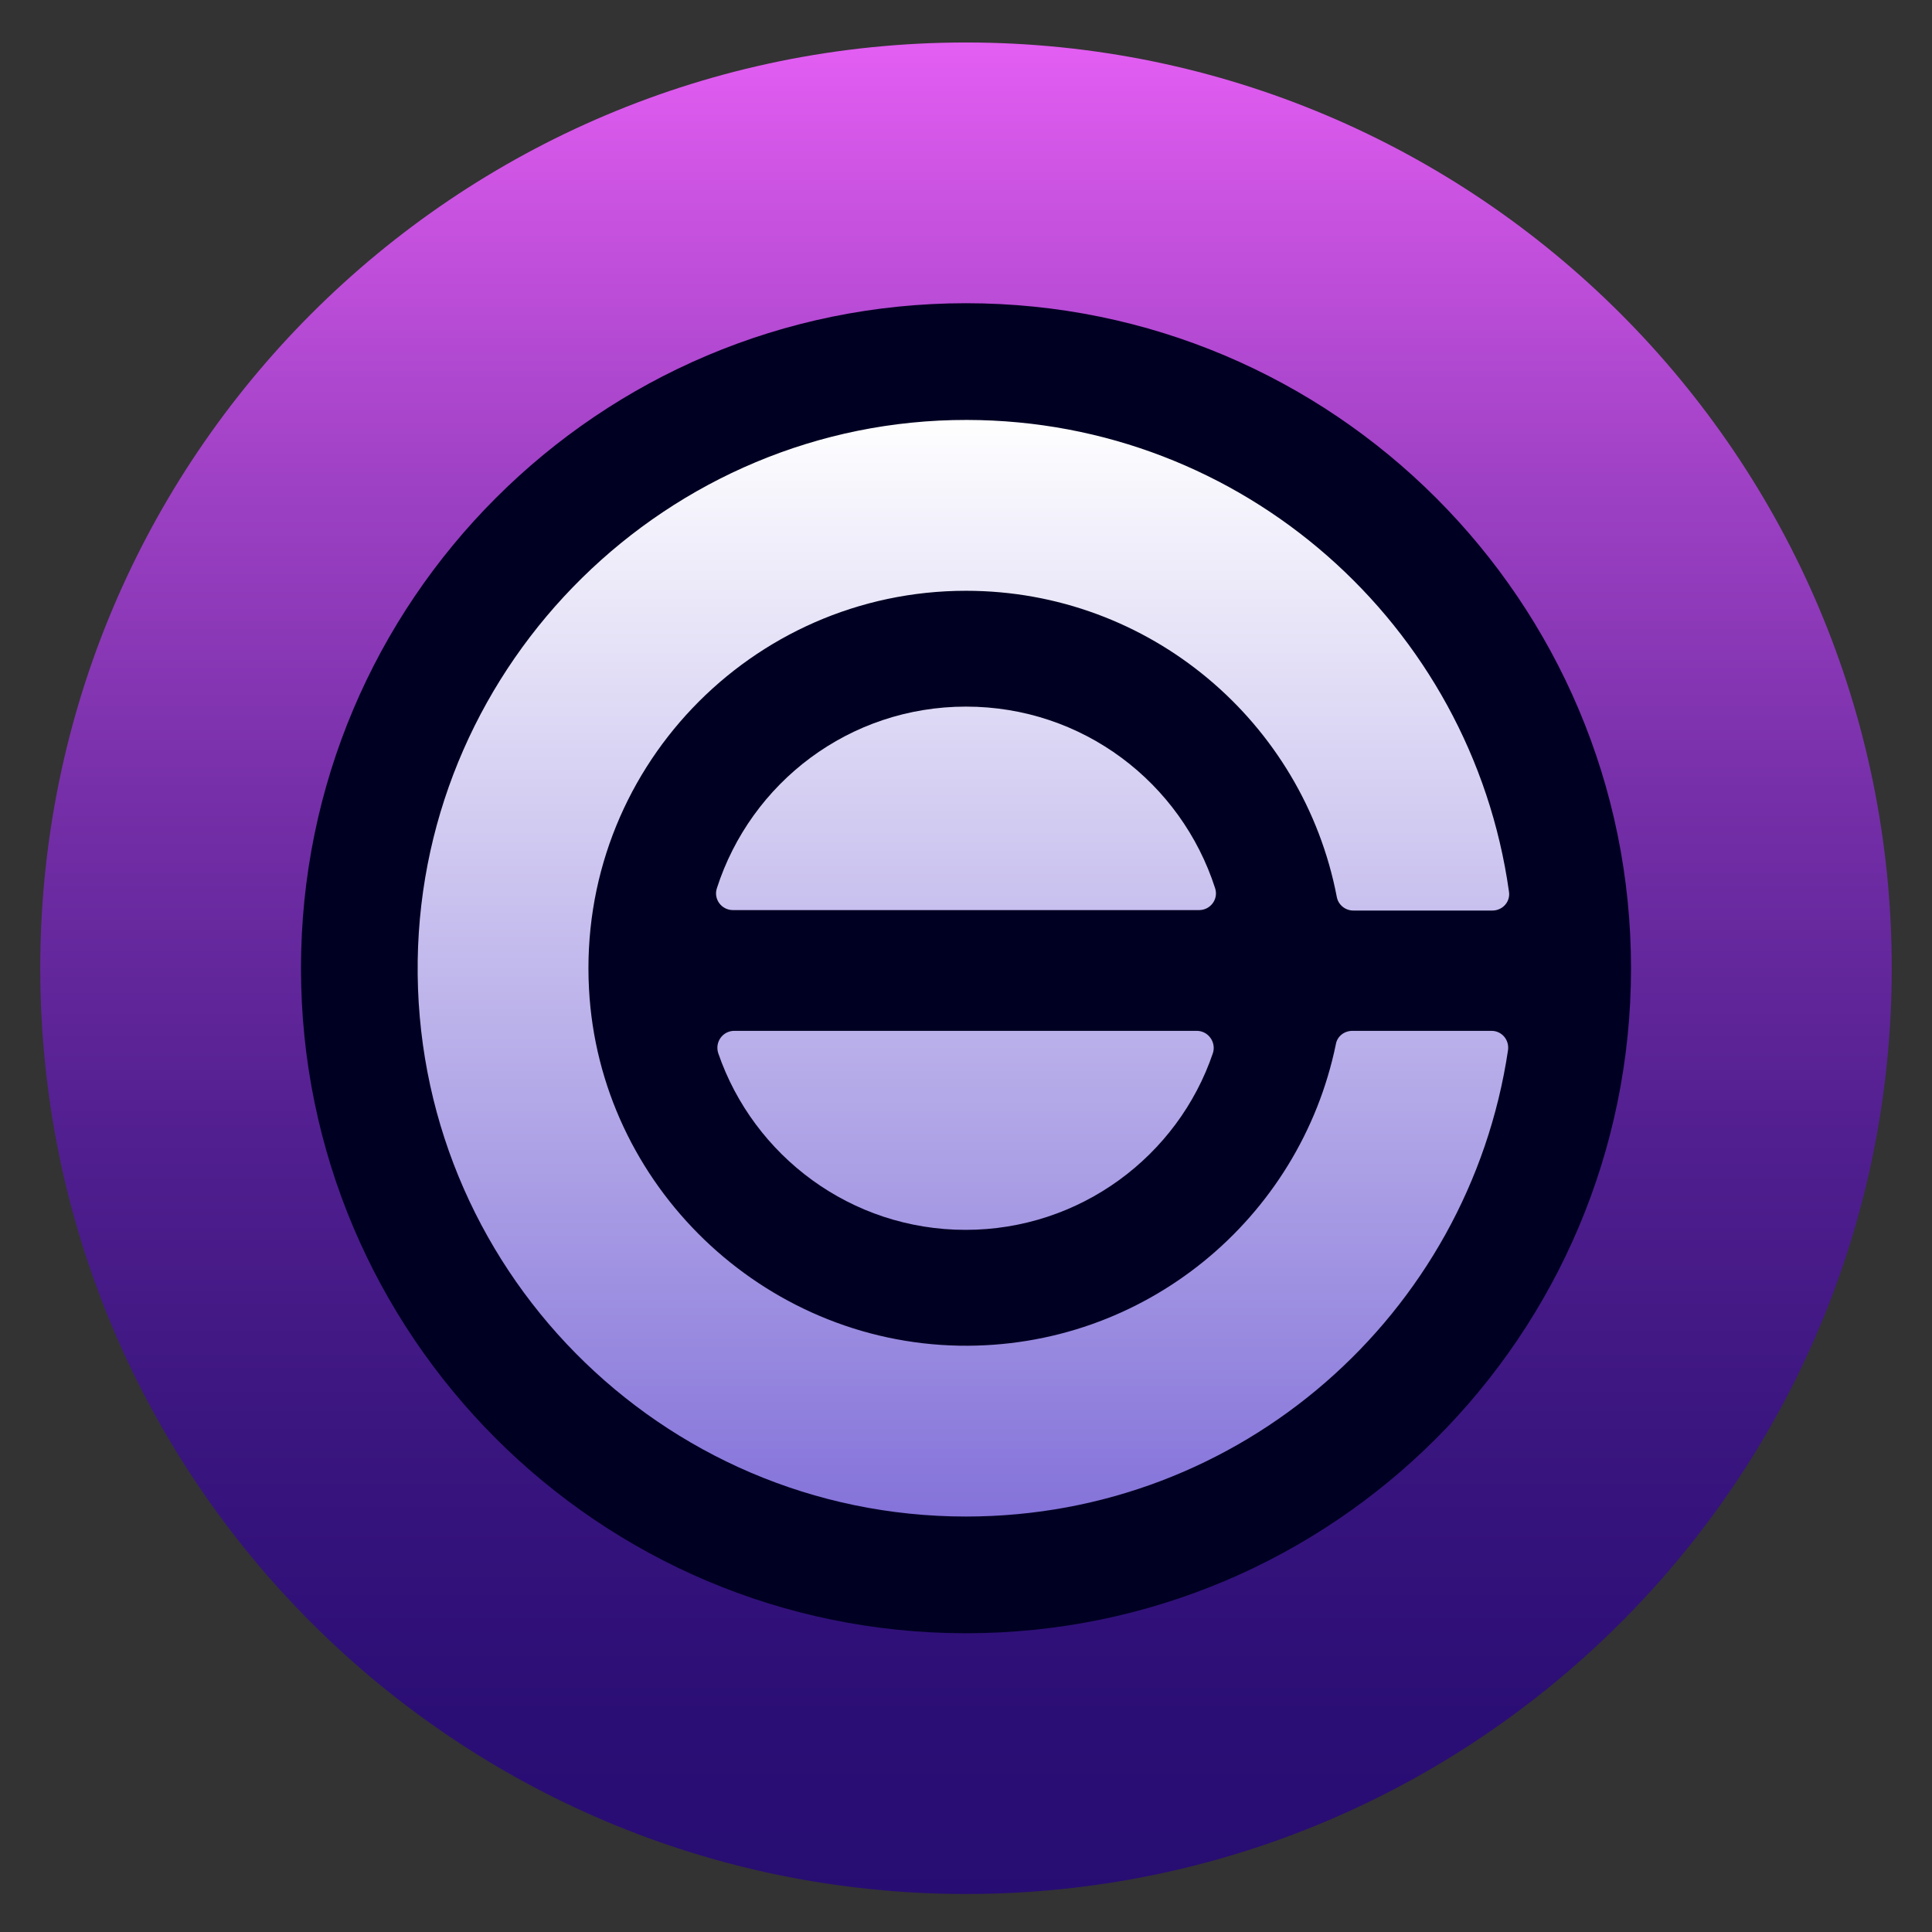 <?xml version="1.0" encoding="utf-8"?>
<!-- Generator: Adobe Illustrator 28.0.0, SVG Export Plug-In . SVG Version: 6.00 Build 0)  -->
<svg version="1.1" id="Layer_1" xmlns="http://www.w3.org/2000/svg" x="0px" y="0px"
     width="432px" height="432px" viewBox="0 0 432 432" style="enable-background:new 0 0 432 432;" xml:space="preserve">
<rect x="0" y="0" width="432" height="432" fill="#333333" stroke="none"/>
<style type="text/css">
	.st0{fill:#000122;}
	.st1{fill:url(#SVGID_1_);}
	.st2{fill:url(#SVGID_00000056429949742288136340000010714327664761342352_);}
	.st3{fill:url(#SVGID_00000103251004542128359250000013081613574213680043_);}
	.st4{fill:url(#SVGID_00000024694088716519367130000009380923802991283852_);}
	.st5{fill:none;stroke:#F70000;stroke-miterlimit:10;}
	.st6{fill:none;stroke:#FF0000;stroke-width:0.25;stroke-miterlimit:10;}
	.st7{fill:none;}
</style>
<circle class="st0" cx="216" cy="216" r="188.5"/>
<g>
	<g>

			<linearGradient id="SVGID_1_" gradientUnits="userSpaceOnUse" x1="216" y1="341.519" x2="216" y2="91.444" gradientTransform="matrix(1 0 0 -1 0 434)">
			<stop  offset="0" style="stop-color:#FFFFFF"/>
			<stop  offset="1" style="stop-color:#8371D9"/>
		</linearGradient>
		<path class="st1" d="M268.1,203.5c2.6,0,4.4-2.5,3.6-4.9C264.1,175,242.1,158,216,158s-48.1,17-55.7,40.6c-0.8,2.4,1,4.9,3.6,4.9
			H268.1z"/>

			<linearGradient id="SVGID_00000071541625664872328080000005975187748319219376_" gradientUnits="userSpaceOnUse" x1="215.9" y1="341.519" x2="215.9" y2="91.444" gradientTransform="matrix(1 0 0 -1 0 434)">
			<stop  offset="0" style="stop-color:#FFFFFF"/>
			<stop  offset="1" style="stop-color:#8371D9"/>
		</linearGradient>
		<path style="fill:url(#SVGID_00000071541625664872328080000005975187748319219376_);" d="M164.2,230.5c-2.6,0-4.4,2.5-3.6,5
			c7.9,23,29.7,39.5,55.3,39.5s47.5-16.5,55.3-39.5c0.8-2.4-1-5-3.6-5H164.2z"/>
	</g>

		<linearGradient id="SVGID_00000183240086076126385440000018295378124344144822_" gradientUnits="userSpaceOnUse" x1="215.421" y1="341.519" x2="215.421" y2="91.444" gradientTransform="matrix(1 0 0 -1 0 434)">
		<stop  offset="0" style="stop-color:#FFFFFF"/>
		<stop  offset="1" style="stop-color:#8371D9"/>
	</linearGradient>
	<path style="fill:url(#SVGID_00000183240086076126385440000018295378124344144822_);" d="M298.7,233.5c-8,38.9-42.7,68.1-84.2,67.4
		c-44-0.8-80.5-35.9-82.8-79.8c-2.6-48.7,36.2-89,84.3-89c41.1,0,75.4,29.4,82.9,68.4c0.3,1.8,1.9,3.1,3.7,3.1h31.1
		c2.3,0,4.1-2,3.7-4.3C329,139.7,277.9,94,216.2,93.9C149.4,93.8,94.4,148,93.4,214.7c-1,68.5,54.3,124.4,122.6,124.4
		c61.5,0,112.4-45.2,121.2-104.3c0.3-2.3-1.4-4.3-3.7-4.3h-31.1C300.6,230.5,299,231.7,298.7,233.5z"/>

		<linearGradient id="SVGID_00000181075269174192110550000008793664470859611574_" gradientUnits="userSpaceOnUse" x1="216" y1="430.111" x2="216" y2="-1.98" gradientTransform="matrix(1 0 0 -1 0 434)">
		<stop  offset="0" style="stop-color:#E860F6"/>
		<stop  offset="6.129205e-02" style="stop-color:#D457E8"/>
		<stop  offset="0.238" style="stop-color:#9F41C5"/>
		<stop  offset="0.411" style="stop-color:#742EA7"/>
		<stop  offset="0.577" style="stop-color:#521F90"/>
		<stop  offset="0.735" style="stop-color:#3A157F"/>
		<stop  offset="0.879" style="stop-color:#2B0E75"/>
		<stop  offset="1" style="stop-color:#260C72"/>
	</linearGradient>
	<path style="fill:url(#SVGID_00000181075269174192110550000008793664470859611574_);" d="M216,9.5c-114.3,0-207,92.7-207,207
		s92.7,207,207,207s207-92.7,207-207S330.3,9.5,216,9.5z M216,365.2c-82.1,0-148.7-66.6-148.7-148.7S133.9,67.8,216,67.8
		s148.7,66.6,148.7,148.7S298.1,365.2,216,365.2z"/>
	<path class="st5" d="M219,348.1"/>
	<path class="st6" d="M332.5,145"/>
	<path d="M215.5,217"/>
	<path d="M215.5,217"/>
	<path class="st7" d="M215.5,217"/>
</g>
</svg>
